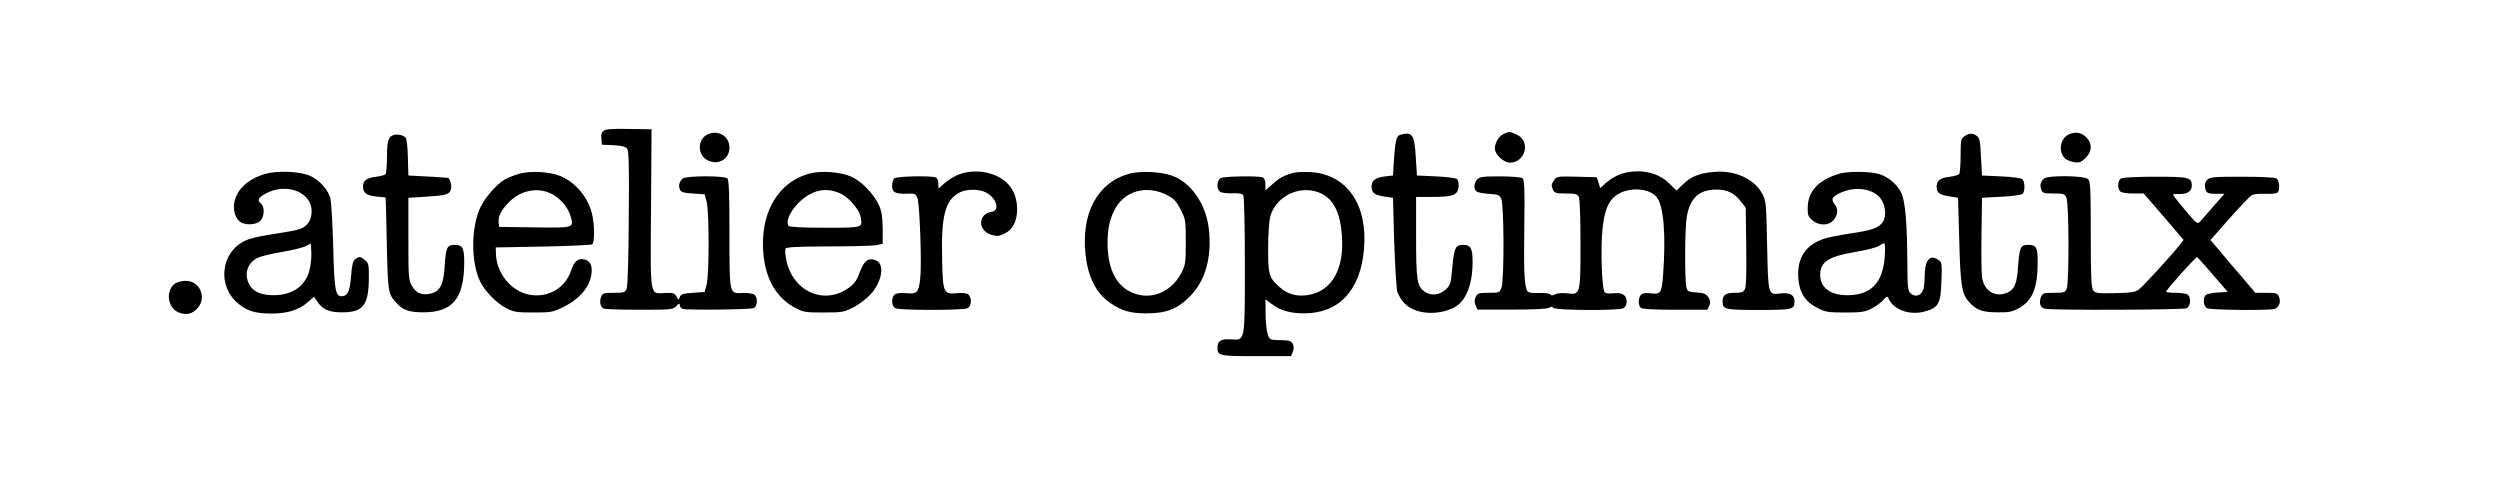 <?xml version="1.0" standalone="no"?>
<!DOCTYPE svg PUBLIC "-//W3C//DTD SVG 20010904//EN"
 "http://www.w3.org/TR/2001/REC-SVG-20010904/DTD/svg10.dtd">
<svg version="1.0" id="CompanyLogo" xmlns="http://www.w3.org/2000/svg"
 width="1460pt" height="286pt" viewBox="0 0 1460 286"
 preserveAspectRatio="xMidYMid meet">

<g transform="translate(0,286) scale(0.1,-0.1)"
fill="#000000" stroke="none">
<path d="M3526 2097 c-12 -9 -17 -23 -14 -47 l3 -35 67 -3 c46 -2 70 -8 80
-19 10 -13 13 -92 10 -404 -1 -221 -6 -399 -12 -413 -9 -24 -14 -26 -75 -26
-61 0 -66 -2 -75 -25 -10 -26 -4 -55 14 -67 5 -3 99 -7 208 -7 189 0 199 1
218 22 16 17 20 18 20 5 0 -9 8 -19 18 -22 31 -8 396 -4 415 5 21 12 23 62 3
78 -8 7 -38 11 -66 10 -82 -4 -80 -14 -80 346 0 229 -3 314 -12 323 -17 17
-239 16 -260 0 -20 -17 -27 -39 -18 -63 6 -17 18 -21 76 -25 l69 -5 12 -45
c15 -60 15 -420 0 -480 l-12 -45 -69 -5 c-57 -4 -70 -8 -76 -25 -7 -19 -7 -19
-19 3 -11 20 -19 23 -68 21 -90 -4 -85 -34 -81 496 l3 460 -131 2 c-93 2 -136
-1 -148 -10z"/>
<path d="M4134 2076 c-65 -29 -62 -128 5 -155 61 -26 121 12 121 77 0 66 -64
105 -126 78z"/>
<path d="M8780 2077 c-28 -14 -50 -51 -50 -85 0 -34 52 -82 88 -82 93 0 123
130 37 165 -41 18 -43 18 -75 2z"/>
<path d="M12084 2076 c-55 -24 -66 -107 -21 -144 8 -7 31 -16 51 -19 30 -5 40
-1 66 25 37 37 40 80 8 116 -29 32 -64 39 -104 22z"/>
<path d="M2300 2072 c-32 -9 -40 -36 -40 -126 0 -50 -4 -96 -8 -102 -4 -6 -28
-13 -54 -16 -58 -7 -78 -22 -78 -58 0 -37 21 -52 80 -58 28 -2 51 -5 52 -6 1
0 4 -122 7 -271 6 -282 8 -292 55 -343 39 -44 76 -56 161 -56 167 1 233 79
236 281 1 95 -8 113 -57 113 -43 0 -50 -15 -57 -122 -6 -108 -26 -149 -80
-162 -51 -13 -86 1 -111 44 -20 33 -21 51 -21 275 l0 240 100 6 c123 8 141 13
149 45 5 19 -5 58 -17 65 -1 1 -54 4 -117 8 l-115 6 -3 104 c-1 58 -7 110 -13
117 -11 14 -48 22 -69 16z"/>
<path d="M8178 2073 c-23 -6 -29 -30 -37 -142 l-6 -96 -46 -5 c-57 -7 -79 -24
-79 -60 0 -36 18 -50 77 -58 l48 -7 7 -255 c5 -140 13 -272 18 -293 6 -20 26
-53 45 -71 60 -60 185 -71 283 -24 71 34 112 132 112 269 0 79 -11 99 -55 99
-45 0 -53 -16 -64 -136 -8 -92 -10 -100 -40 -126 -36 -32 -84 -37 -120 -12
-46 32 -51 66 -51 319 l0 235 98 0 c117 0 146 11 150 59 2 18 -2 39 -8 45 -6
6 -60 13 -123 16 l-112 5 -7 110 c-8 130 -20 147 -90 128z"/>
<path d="M11472 2064 c-20 -14 -22 -23 -22 -112 0 -53 -4 -102 -8 -108 -4 -6
-28 -13 -54 -16 -58 -7 -78 -22 -78 -58 0 -36 15 -47 75 -57 l50 -8 7 -247 c7
-264 14 -310 54 -358 43 -50 79 -64 169 -64 67 -1 87 3 125 24 80 45 110 118
110 268 0 88 -8 102 -57 102 -42 0 -49 -14 -57 -122 -7 -101 -19 -134 -57
-154 -71 -36 -142 3 -154 87 -3 24 -5 139 -3 254 l3 210 113 6 c62 3 118 11
124 17 15 15 14 70 -1 85 -7 7 -56 14 -124 17 l-112 5 -6 109 c-4 91 -8 111
-24 122 -24 18 -45 18 -73 -2z"/>
<path d="M1551 1845 c-99 -28 -165 -87 -182 -163 -11 -49 7 -104 39 -121 33
-18 90 -13 112 9 24 24 27 82 5 100 -24 20 -18 35 24 58 121 68 271 12 271
-102 0 -52 -26 -90 -73 -105 -17 -6 -79 -17 -137 -26 -58 -8 -127 -22 -154
-31 -160 -53 -198 -264 -67 -375 52 -45 103 -61 199 -60 91 0 157 21 208 65
l38 33 21 -31 c30 -44 69 -61 146 -60 118 0 151 42 153 192 1 87 -1 95 -23
113 -28 23 -32 23 -56 6 -14 -11 -20 -33 -25 -102 -7 -89 -20 -115 -57 -115
-34 0 -41 42 -47 290 -4 135 -11 263 -17 283 -14 51 -64 106 -118 130 -59 26
-188 32 -260 12z m259 -553 c-22 -99 -97 -155 -210 -156 -76 0 -122 20 -145
64 -31 60 -10 126 50 154 19 10 84 25 143 35 60 10 122 25 138 34 l29 15 3
-46 c2 -26 -2 -71 -8 -100z"/>
<path d="M3031 1845 c-30 -9 -69 -24 -86 -35 -50 -31 -114 -106 -141 -164 -52
-114 -54 -304 -5 -419 26 -61 97 -136 158 -167 42 -22 61 -25 158 -25 104 0
114 2 177 33 83 41 142 104 158 170 14 60 2 97 -34 106 -40 10 -63 -8 -81 -65
-35 -104 -138 -162 -249 -139 -100 21 -183 121 -189 228 l-2 47 275 5 c151 3
281 9 288 13 16 11 15 118 -2 184 -25 94 -94 176 -181 214 -60 26 -176 33
-244 14z m184 -114 c51 -23 101 -79 116 -130 22 -73 25 -72 -208 -69 l-208 3
-3 27 c-4 33 16 73 60 117 67 68 163 89 243 52z"/>
<path d="M4723 1845 c-188 -53 -291 -242 -263 -485 16 -139 80 -243 184 -298
47 -25 61 -27 166 -27 108 0 119 2 173 30 33 16 78 51 102 77 68 75 83 178 29
198 -43 17 -69 -3 -93 -70 -17 -47 -32 -68 -63 -90 -146 -106 -332 -21 -367
167 -5 25 -7 52 -4 60 4 10 55 13 247 14 132 0 259 3 281 7 l40 8 0 89 c-1 70
-6 101 -22 137 -30 66 -104 142 -163 167 -65 28 -179 36 -247 16z m183 -114
c50 -23 112 -93 120 -138 12 -64 16 -63 -210 -63 -134 0 -207 4 -211 11 -17
27 8 83 59 135 75 74 158 93 242 55z"/>
<path d="M5610 1845 c-25 -8 -65 -31 -88 -50 l-42 -37 0 30 c0 18 -6 32 -16
36 -30 11 -229 7 -242 -6 -7 -7 -12 -27 -12 -44 0 -38 20 -48 91 -45 42 2 47
-1 57 -26 13 -36 26 -388 16 -471 -9 -80 -19 -91 -83 -84 -33 3 -56 0 -66 -8
-22 -18 -19 -67 4 -80 26 -13 396 -13 422 0 23 13 26 62 4 80 -10 8 -33 11
-65 8 -80 -8 -84 1 -88 198 -6 252 17 341 96 387 41 24 117 25 160 3 62 -32
83 -105 33 -113 -81 -12 -82 -110 -2 -134 33 -10 45 -9 78 7 49 24 73 72 73
144 -1 103 -55 176 -156 206 -58 17 -115 17 -174 -1z"/>
<path d="M6593 1845 c-185 -52 -281 -233 -253 -475 15 -132 62 -223 145 -280
66 -46 117 -60 211 -60 116 0 182 26 254 100 91 92 129 231 109 398 -18 144
-105 268 -217 307 -67 23 -185 28 -249 10z m218 -122 c46 -24 58 -36 84 -87
29 -57 30 -65 30 -190 0 -123 -2 -134 -27 -182 -64 -121 -196 -165 -308 -102
-78 44 -121 139 -122 275 0 90 14 151 48 210 58 100 182 132 295 76z"/>
<path d="M7555 1851 c-58 -16 -84 -30 -124 -67 l-41 -36 0 35 c0 23 -6 37 -16
41 -26 10 -224 7 -245 -4 -23 -13 -26 -62 -5 -79 8 -7 39 -11 71 -10 40 2 59
-2 66 -12 5 -8 9 -189 9 -404 0 -455 2 -442 -79 -437 -60 4 -81 -8 -81 -47 0
-49 9 -51 227 -51 l203 0 10 26 c7 17 7 32 0 45 -11 20 -19 22 -90 23 -42 1
-46 3 -57 36 -6 19 -12 73 -12 119 l-1 83 35 -26 c51 -39 108 -56 191 -56 204
0 330 135 350 377 22 259 -101 436 -313 448 -37 2 -81 0 -98 -4z m161 -121
c74 -36 112 -115 121 -250 13 -189 -57 -315 -188 -341 -69 -14 -126 0 -175 43
-63 55 -69 76 -68 233 0 79 6 159 13 183 35 122 182 187 297 132z"/>
<path d="M9469 1845 c-25 -8 -63 -30 -84 -48 l-40 -35 -10 32 -10 31 -117 3
c-116 3 -117 2 -134 -23 -14 -21 -15 -31 -6 -50 11 -23 17 -25 76 -25 54 0 67
-3 76 -19 6 -12 10 -118 10 -273 0 -299 0 -301 -79 -291 -28 3 -57 1 -69 -6
-14 -8 -23 -8 -27 -1 -4 6 -33 10 -67 9 -42 -2 -62 2 -68 11 -18 28 -22 118
-18 381 3 231 1 271 -12 279 -8 5 -67 10 -131 10 -100 0 -118 -3 -132 -18 -20
-22 -22 -55 -4 -70 7 -6 39 -12 72 -14 52 -3 61 -6 72 -28 17 -33 18 -472 2
-519 -11 -30 -12 -31 -75 -31 -59 0 -65 -2 -76 -25 -8 -18 -8 -31 0 -49 l11
-24 203 0 c127 0 208 4 216 11 9 7 16 7 24 -1 15 -15 381 -17 409 -2 12 7 19
21 19 40 0 37 -29 54 -81 47 -24 -3 -42 0 -48 7 -16 19 -24 249 -13 362 11
113 34 170 80 203 70 50 190 45 236 -9 42 -51 56 -219 38 -463 -8 -99 -14
-107 -73 -100 -24 4 -45 1 -54 -7 -18 -15 -20 -64 -2 -78 8 -7 83 -11 200 -11
l188 0 11 24 c9 19 7 29 -5 49 -14 20 -26 25 -69 28 -46 3 -53 6 -59 28 -11
41 -10 351 2 416 20 109 72 157 174 157 62 0 105 -21 142 -70 l28 -36 3 -228
c2 -153 0 -235 -8 -248 -8 -17 -20 -21 -58 -21 -54 0 -72 -12 -72 -50 0 -47
11 -50 210 -50 200 0 210 2 210 52 0 36 -30 52 -86 44 -68 -9 -68 -8 -74 283
-5 242 -6 258 -28 299 -47 88 -162 140 -285 128 -85 -8 -132 -27 -179 -73
l-37 -36 -42 41 c-66 67 -175 89 -280 57z"/>
<path d="M10736 1844 c-119 -38 -178 -102 -179 -197 -1 -42 3 -53 27 -73 39
-34 98 -33 125 2 25 31 27 63 6 90 -22 30 -18 42 23 63 84 43 185 35 237 -19
35 -37 45 -108 21 -146 -24 -35 -63 -49 -193 -68 -62 -9 -131 -23 -154 -31
-106 -38 -154 -111 -147 -226 5 -86 39 -141 113 -178 44 -23 61 -26 160 -26
95 0 116 3 155 23 25 13 56 35 68 50 16 19 25 23 29 14 27 -70 123 -106 214
-81 80 22 93 46 97 179 4 106 3 109 -21 124 -48 32 -77 -5 -77 -99 0 -30 -4
-65 -9 -78 -13 -34 -47 -44 -72 -21 -17 15 -19 32 -20 168 -1 243 -12 374 -37
423 -23 45 -68 84 -117 103 -51 20 -194 22 -249 4z m271 -484 c-12 -153 -80
-223 -217 -224 -100 -1 -160 44 -160 118 0 77 47 108 203 134 65 11 128 27
140 36 12 8 26 15 31 15 5 1 6 -34 3 -79z"/>
<path d="M11938 1818 c-21 -18 -27 -39 -17 -65 7 -21 15 -23 72 -23 59 0 65
-2 75 -25 15 -32 16 -492 2 -529 -9 -24 -14 -26 -75 -26 -62 0 -66 -2 -76 -26
-13 -35 -4 -61 24 -67 47 -10 807 -7 827 3 23 12 27 59 8 78 -7 7 -38 12 -70
12 -32 0 -58 3 -58 6 0 11 173 205 181 202 4 -2 46 -48 93 -103 l86 -100 -57
-3 c-32 -2 -63 -8 -70 -14 -20 -16 -16 -66 6 -78 21 -11 368 -14 395 -4 26 10
37 39 26 68 -9 24 -14 26 -74 26 l-65 0 -83 98 c-46 53 -105 122 -131 154
l-48 56 111 126 c61 69 120 130 130 136 11 6 46 10 78 8 31 -1 63 1 70 6 19
11 15 74 -5 85 -10 5 -101 9 -201 9 -163 0 -186 -2 -202 -18 -11 -11 -16 -27
-13 -44 7 -34 14 -38 69 -38 l45 0 -63 -71 c-34 -40 -69 -80 -79 -90 -16 -18
-19 -15 -88 66 -39 46 -71 87 -71 90 0 3 18 5 39 4 45 -1 71 16 71 49 0 48
-16 52 -212 52 -101 0 -191 -4 -200 -10 -21 -10 -24 -58 -6 -76 7 -7 39 -12
75 -12 l62 0 117 -135 116 -136 -25 -32 c-45 -58 -212 -240 -237 -258 -20 -15
-47 -19 -139 -21 -101 -2 -115 0 -127 17 -11 15 -14 80 -14 326 0 266 -2 310
-16 323 -20 21 -231 23 -256 4z"/>
<path d="M1023 1205 c-57 -40 -46 -142 19 -169 45 -19 83 -10 114 27 52 62 10
157 -71 157 -22 0 -50 -7 -62 -15z"/>
</g>
</svg>
